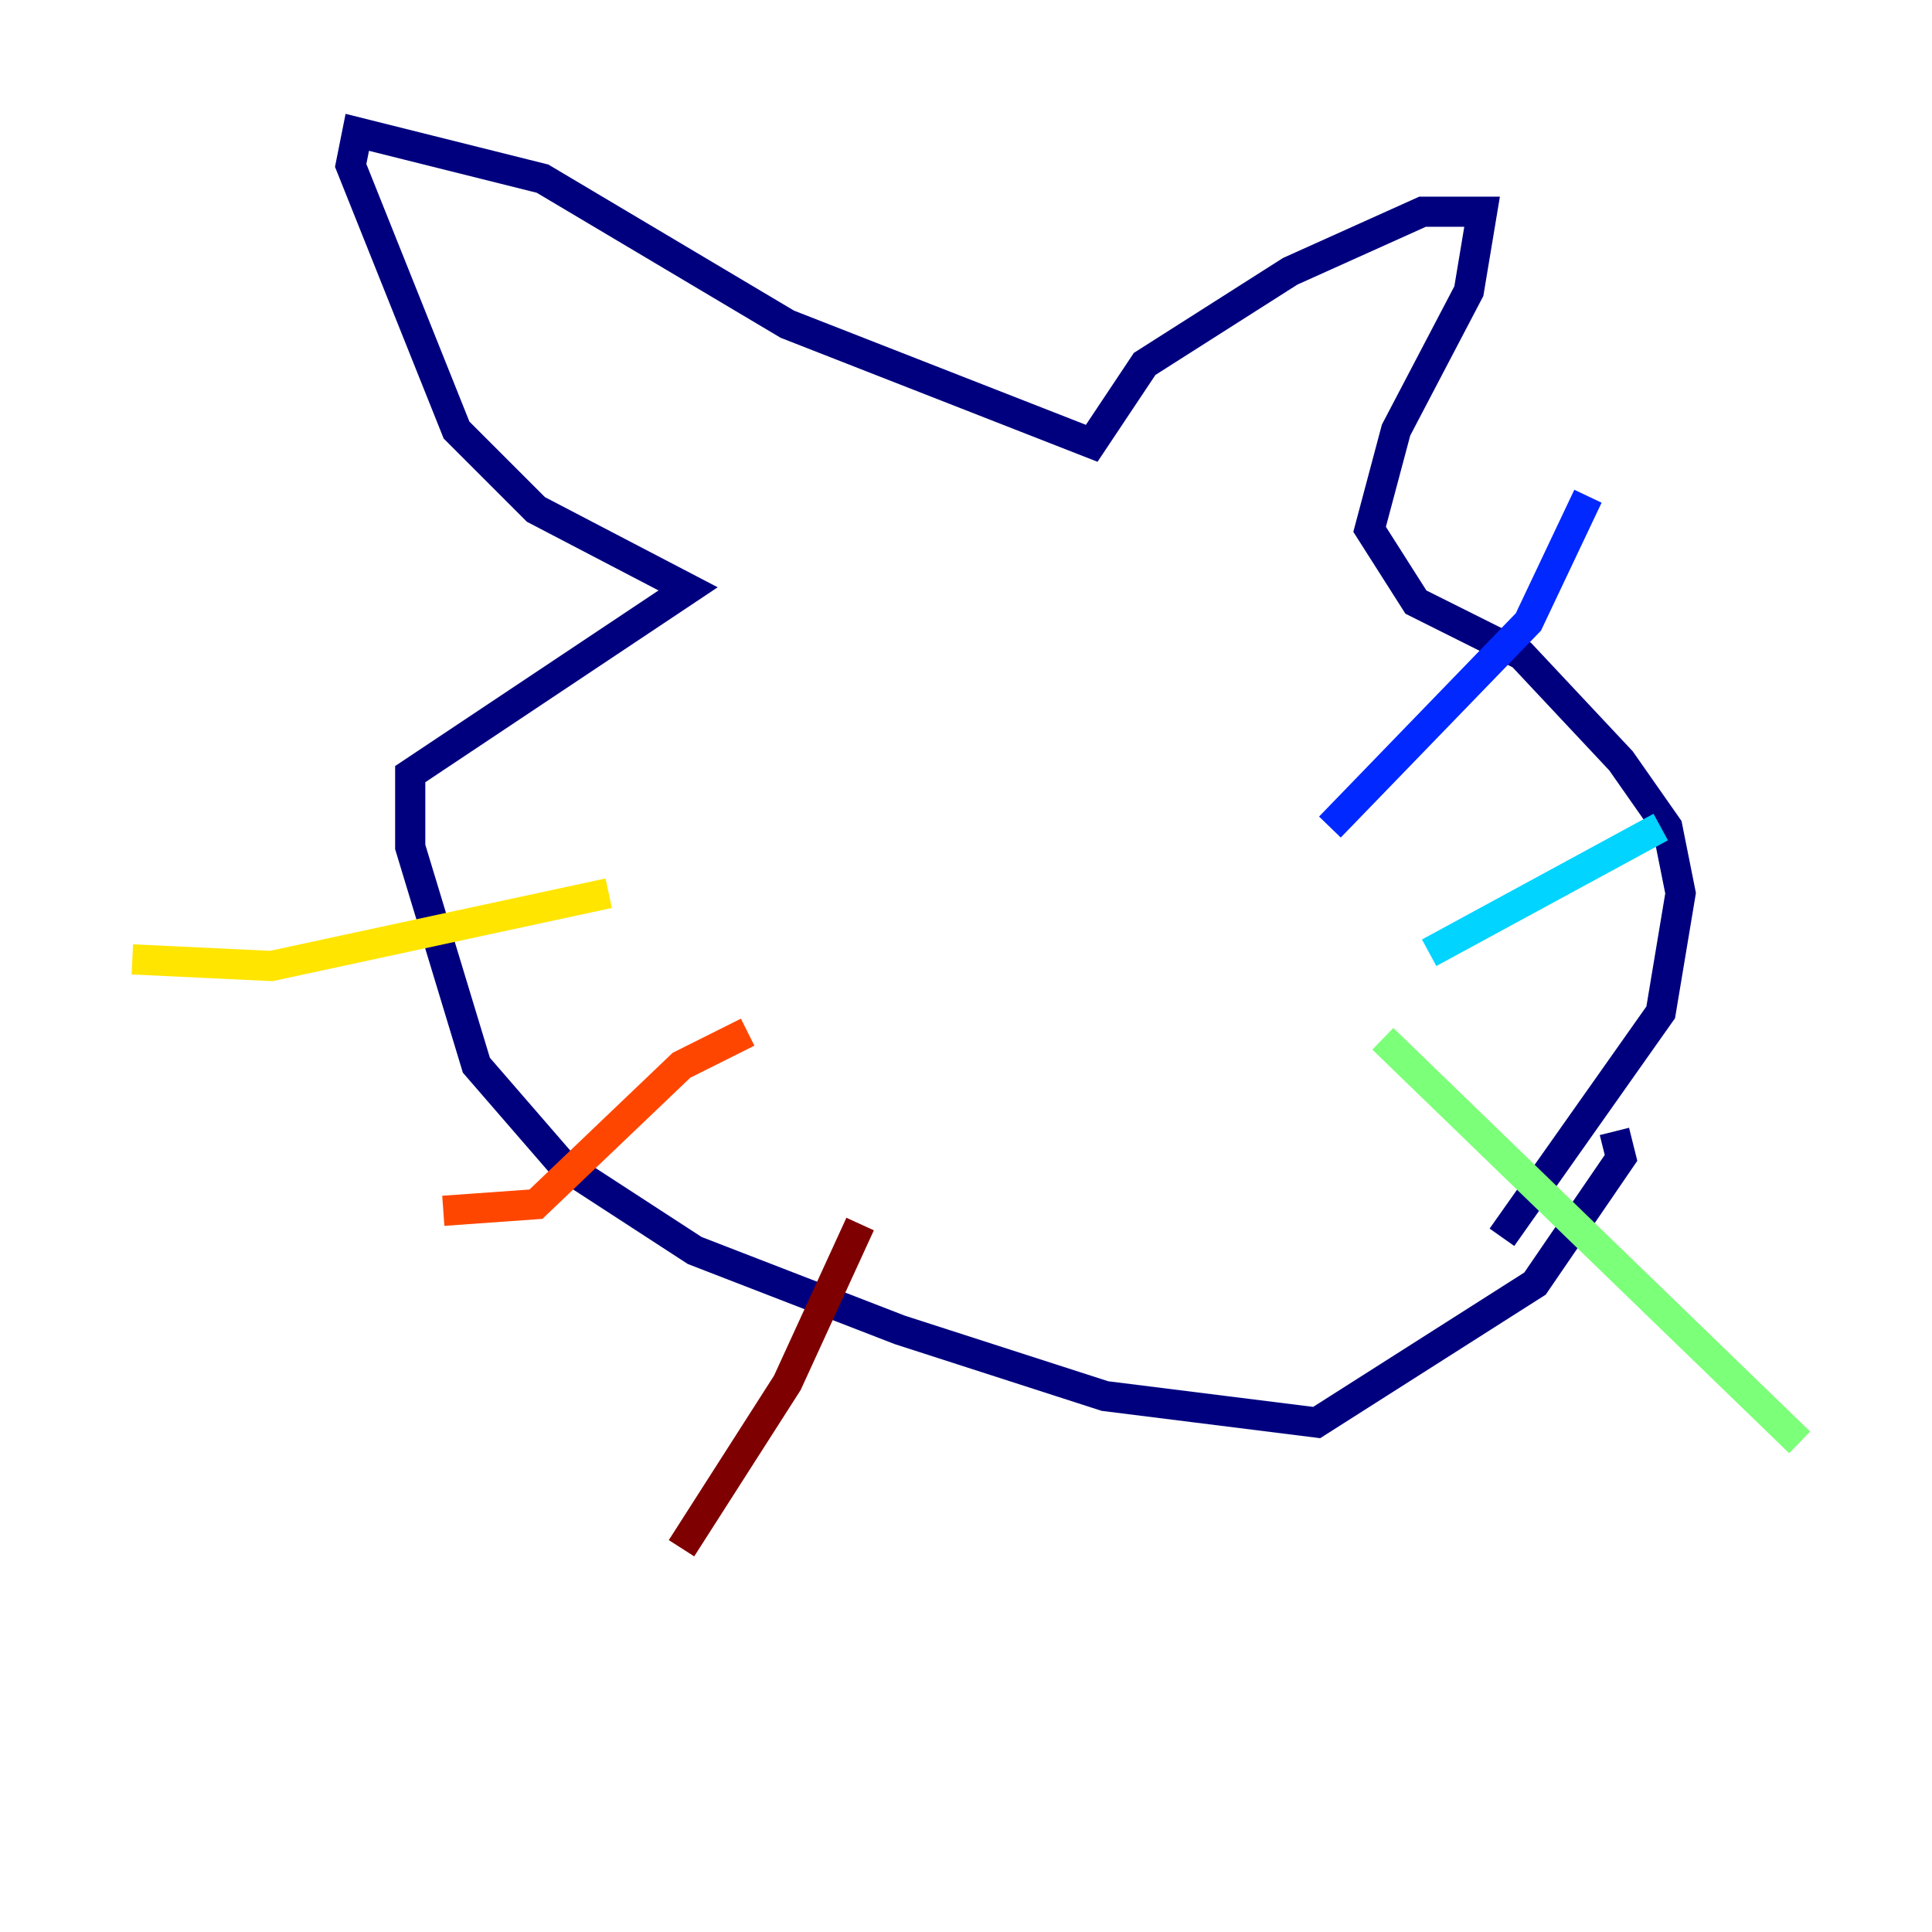 <?xml version="1.0" encoding="utf-8" ?>
<svg baseProfile="tiny" height="128" version="1.2" viewBox="0,0,128,128" width="128" xmlns="http://www.w3.org/2000/svg" xmlns:ev="http://www.w3.org/2001/xml-events" xmlns:xlink="http://www.w3.org/1999/xlink"><defs /><polyline fill="none" points="99.507,81.973 110.027,67.069 111.343,59.178 110.466,54.794 107.397,50.411 100.822,43.397 93.808,39.89 90.74,35.069 92.493,28.493 97.315,19.288 98.192,14.027 94.247,14.027 85.48,17.973 75.836,24.11 72.329,29.37 52.164,21.48 35.945,11.836 23.671,8.767 23.233,10.959 30.247,28.493 35.507,33.753 45.589,39.014 27.178,51.288 27.178,56.11 31.562,70.575 37.26,77.151 46.027,82.849 59.616,88.11 73.206,92.493 87.233,94.247 101.699,85.041 107.397,76.712 106.959,74.959" stroke="#00007f" stroke-width="2" /><polyline fill="none" points="88.11,54.794 101.26,41.206 105.206,32.877" stroke="#0028ff" stroke-width="2" /><polyline fill="none" points="94.685,63.123 110.027,54.794" stroke="#00d4ff" stroke-width="2" /><polyline fill="none" points="91.616,68.822 119.233,95.562" stroke="#7cff79" stroke-width="2" /><polyline fill="none" points="40.329,59.178 17.973,64.0 8.767,63.562" stroke="#ffe500" stroke-width="2" /><polyline fill="none" points="49.534,68.384 45.151,70.575 35.507,79.781 29.37,80.219" stroke="#ff4600" stroke-width="2" /><polyline fill="none" points="56.986,81.096 52.164,91.616 45.151,102.575" stroke="#7f0000" stroke-width="2" /></svg>